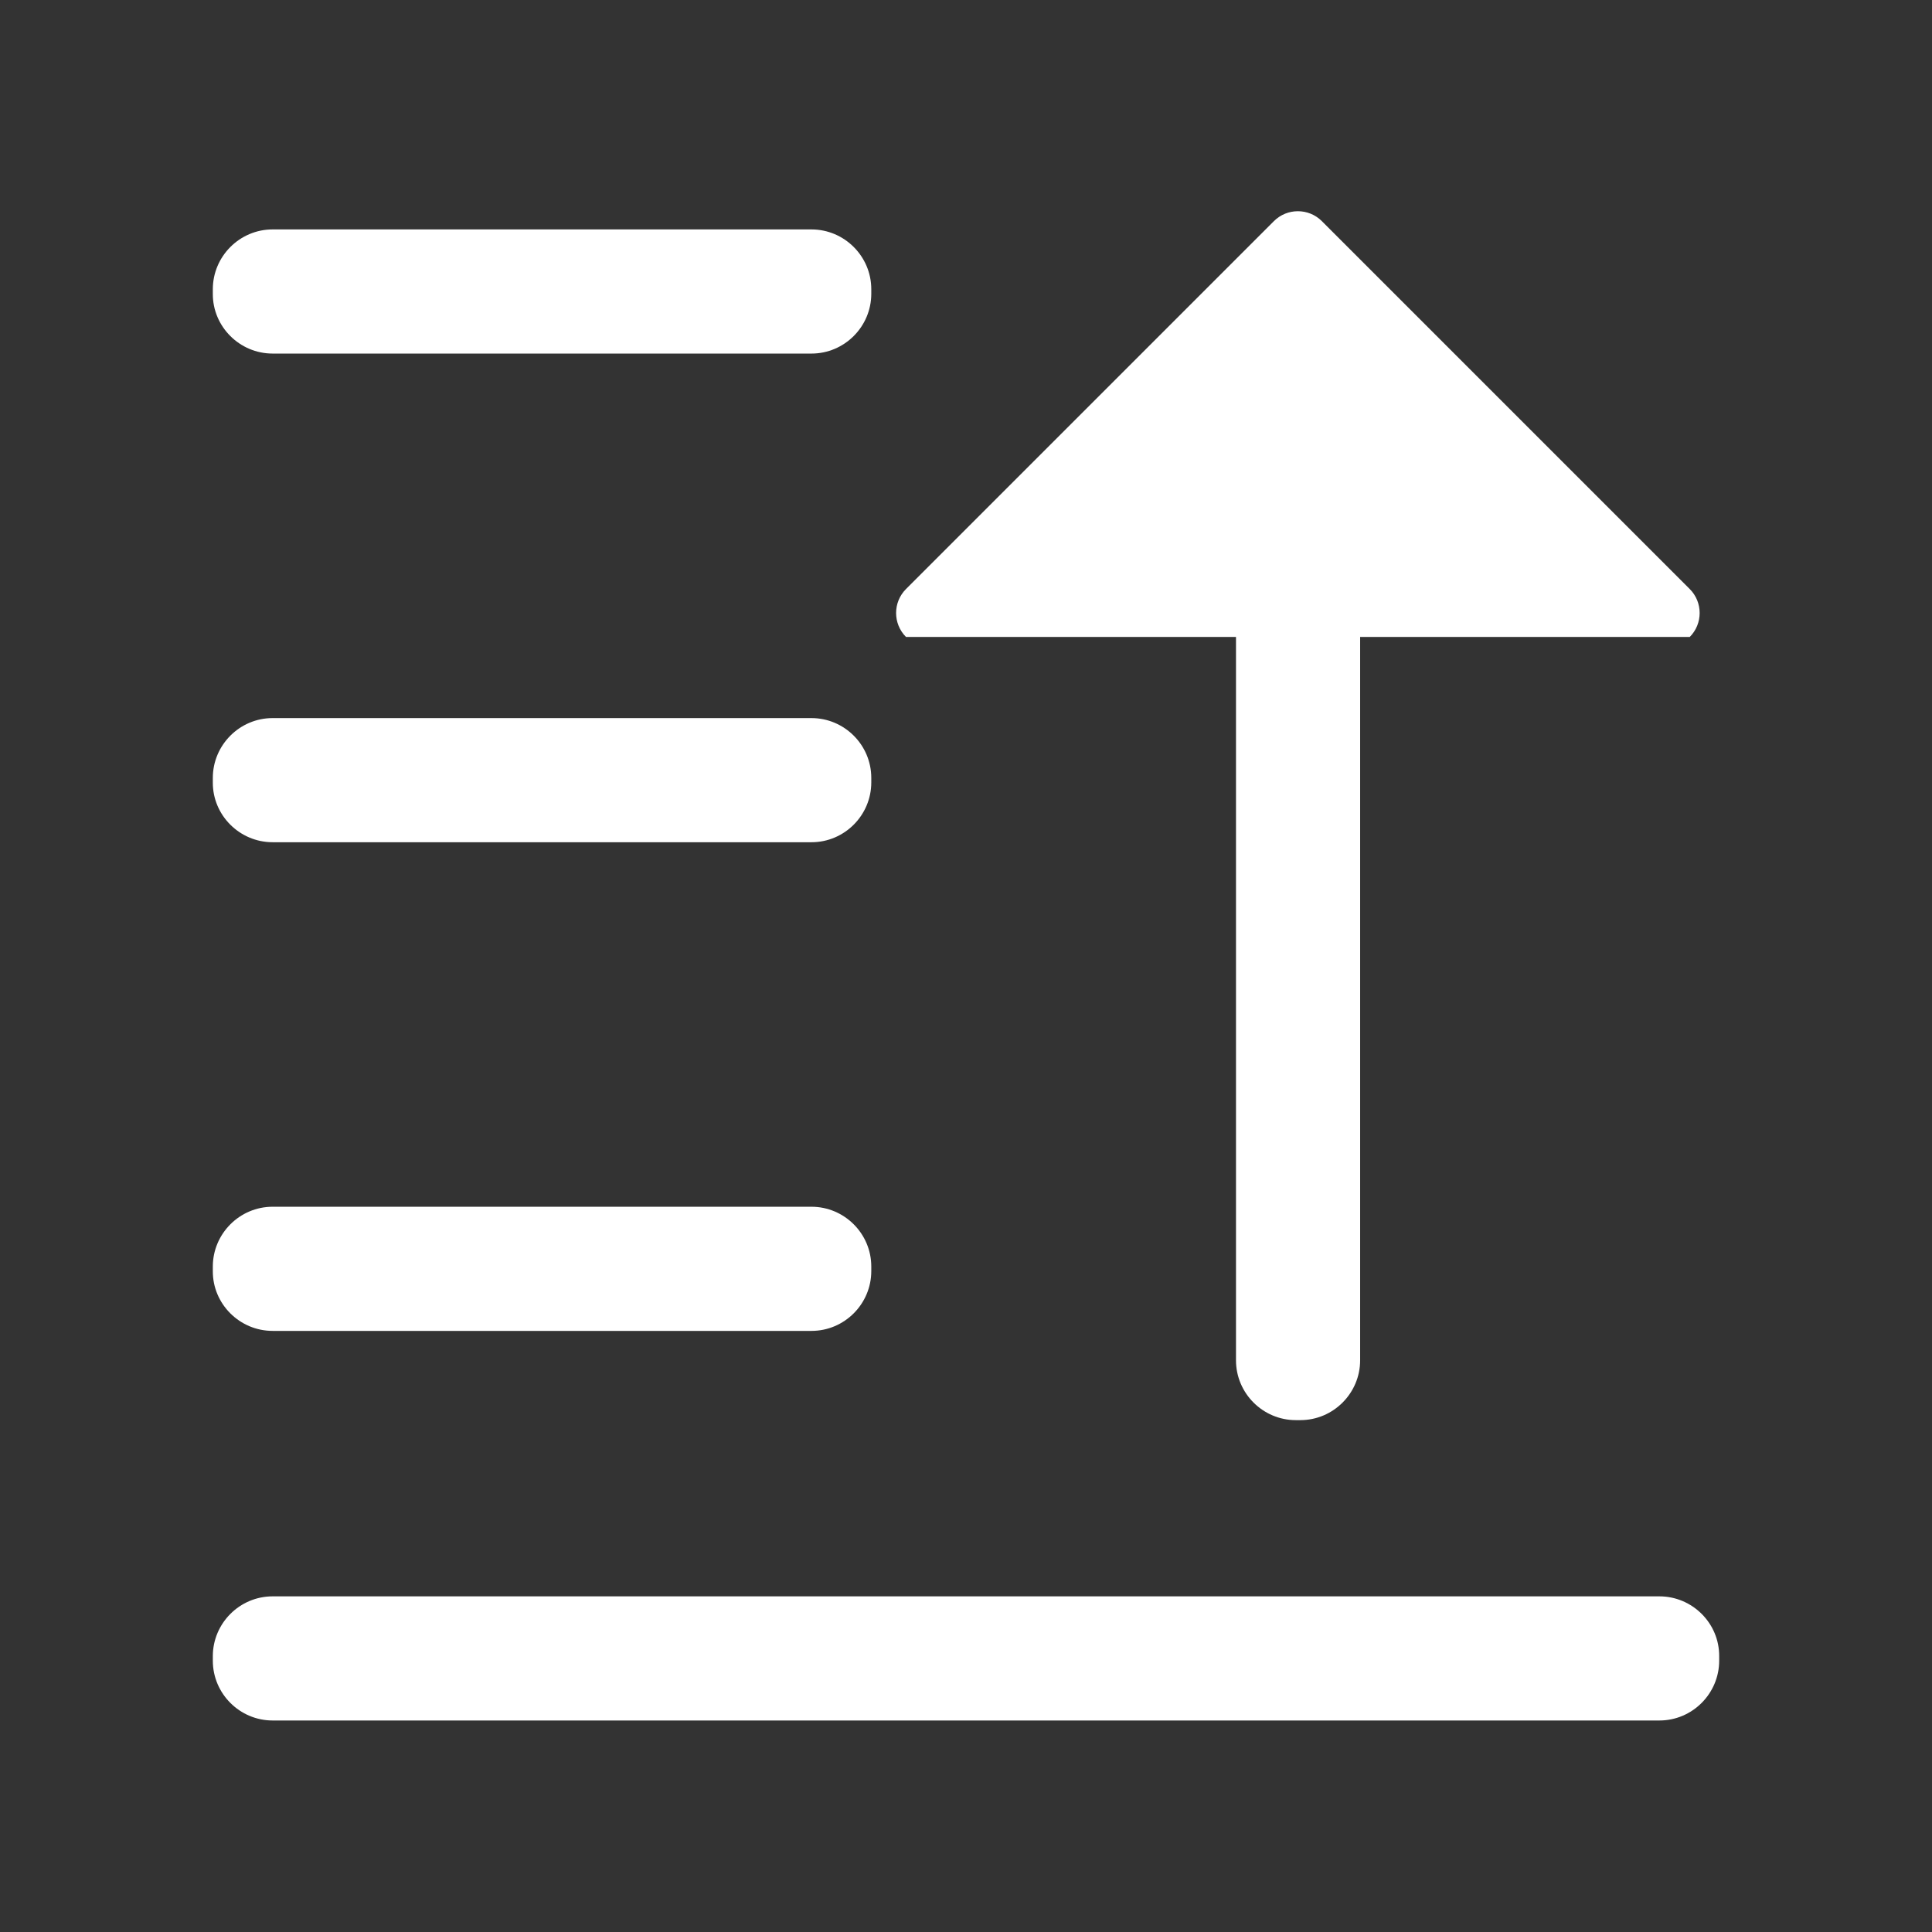 <?xml version="1.0" standalone="no"?><!DOCTYPE svg PUBLIC "-//W3C//DTD SVG 1.1//EN" "http://www.w3.org/Graphics/SVG/1.1/DTD/svg11.dtd"><svg t="1556173346864" class="icon" style="" viewBox="0 0 1024 1024" version="1.1" xmlns="http://www.w3.org/2000/svg" p-id="2810" xmlns:xlink="http://www.w3.org/1999/xlink" width="64" height="64"><rect x="0" y="0" width="1024" height="1024" fill="#333333" stroke="none"/><defs><style type="text/css"></style></defs><path d="M879.5 846.1h-735c-17.5 0-31.7 14.3-31.7 31.7v2.4c0 17.5 14.3 31.7 31.7 31.7h735c17.5 0 31.7-14.3 31.7-31.7v-2.4c0.1-17.4-14.2-31.7-31.7-31.7zM144.5 705.4h285.6c17.5 0 31.7-14.3 31.7-31.7v-2.4c0-17.5-14.3-31.7-31.7-31.7H144.5c-17.5 0-31.7 14.3-31.7 31.7v2.4c-0.1 17.4 14.2 31.7 31.7 31.7zM144.5 446.4h285.6c17.5 0 31.7-14.3 31.7-31.7v-2.4c0-17.5-14.3-31.7-31.7-31.7H144.5c-17.5 0-31.7 14.3-31.7 31.7v2.4c-0.1 17.4 14.2 31.7 31.7 31.7zM144.5 187.4h285.6c17.5 0 31.7-14.3 31.7-31.7v-2.4c0-17.5-14.3-31.7-31.7-31.7H144.5c-17.5 0-31.7 14.3-31.7 31.7v2.4c-0.1 17.4 14.2 31.7 31.7 31.7zM655.1 337.6V721c0 17.5 14.3 31.7 31.7 31.7h2.4c17.5 0 31.7-14.3 31.7-31.7V337.6h174.7c7-7 7-18.4 0-25.4l-195-195c-7-7-18.4-7-25.4 0l-195 195c-7 7-7 18.4 0 25.4h174.9z" fill="#ffffff" p-id="2811"></path></svg>